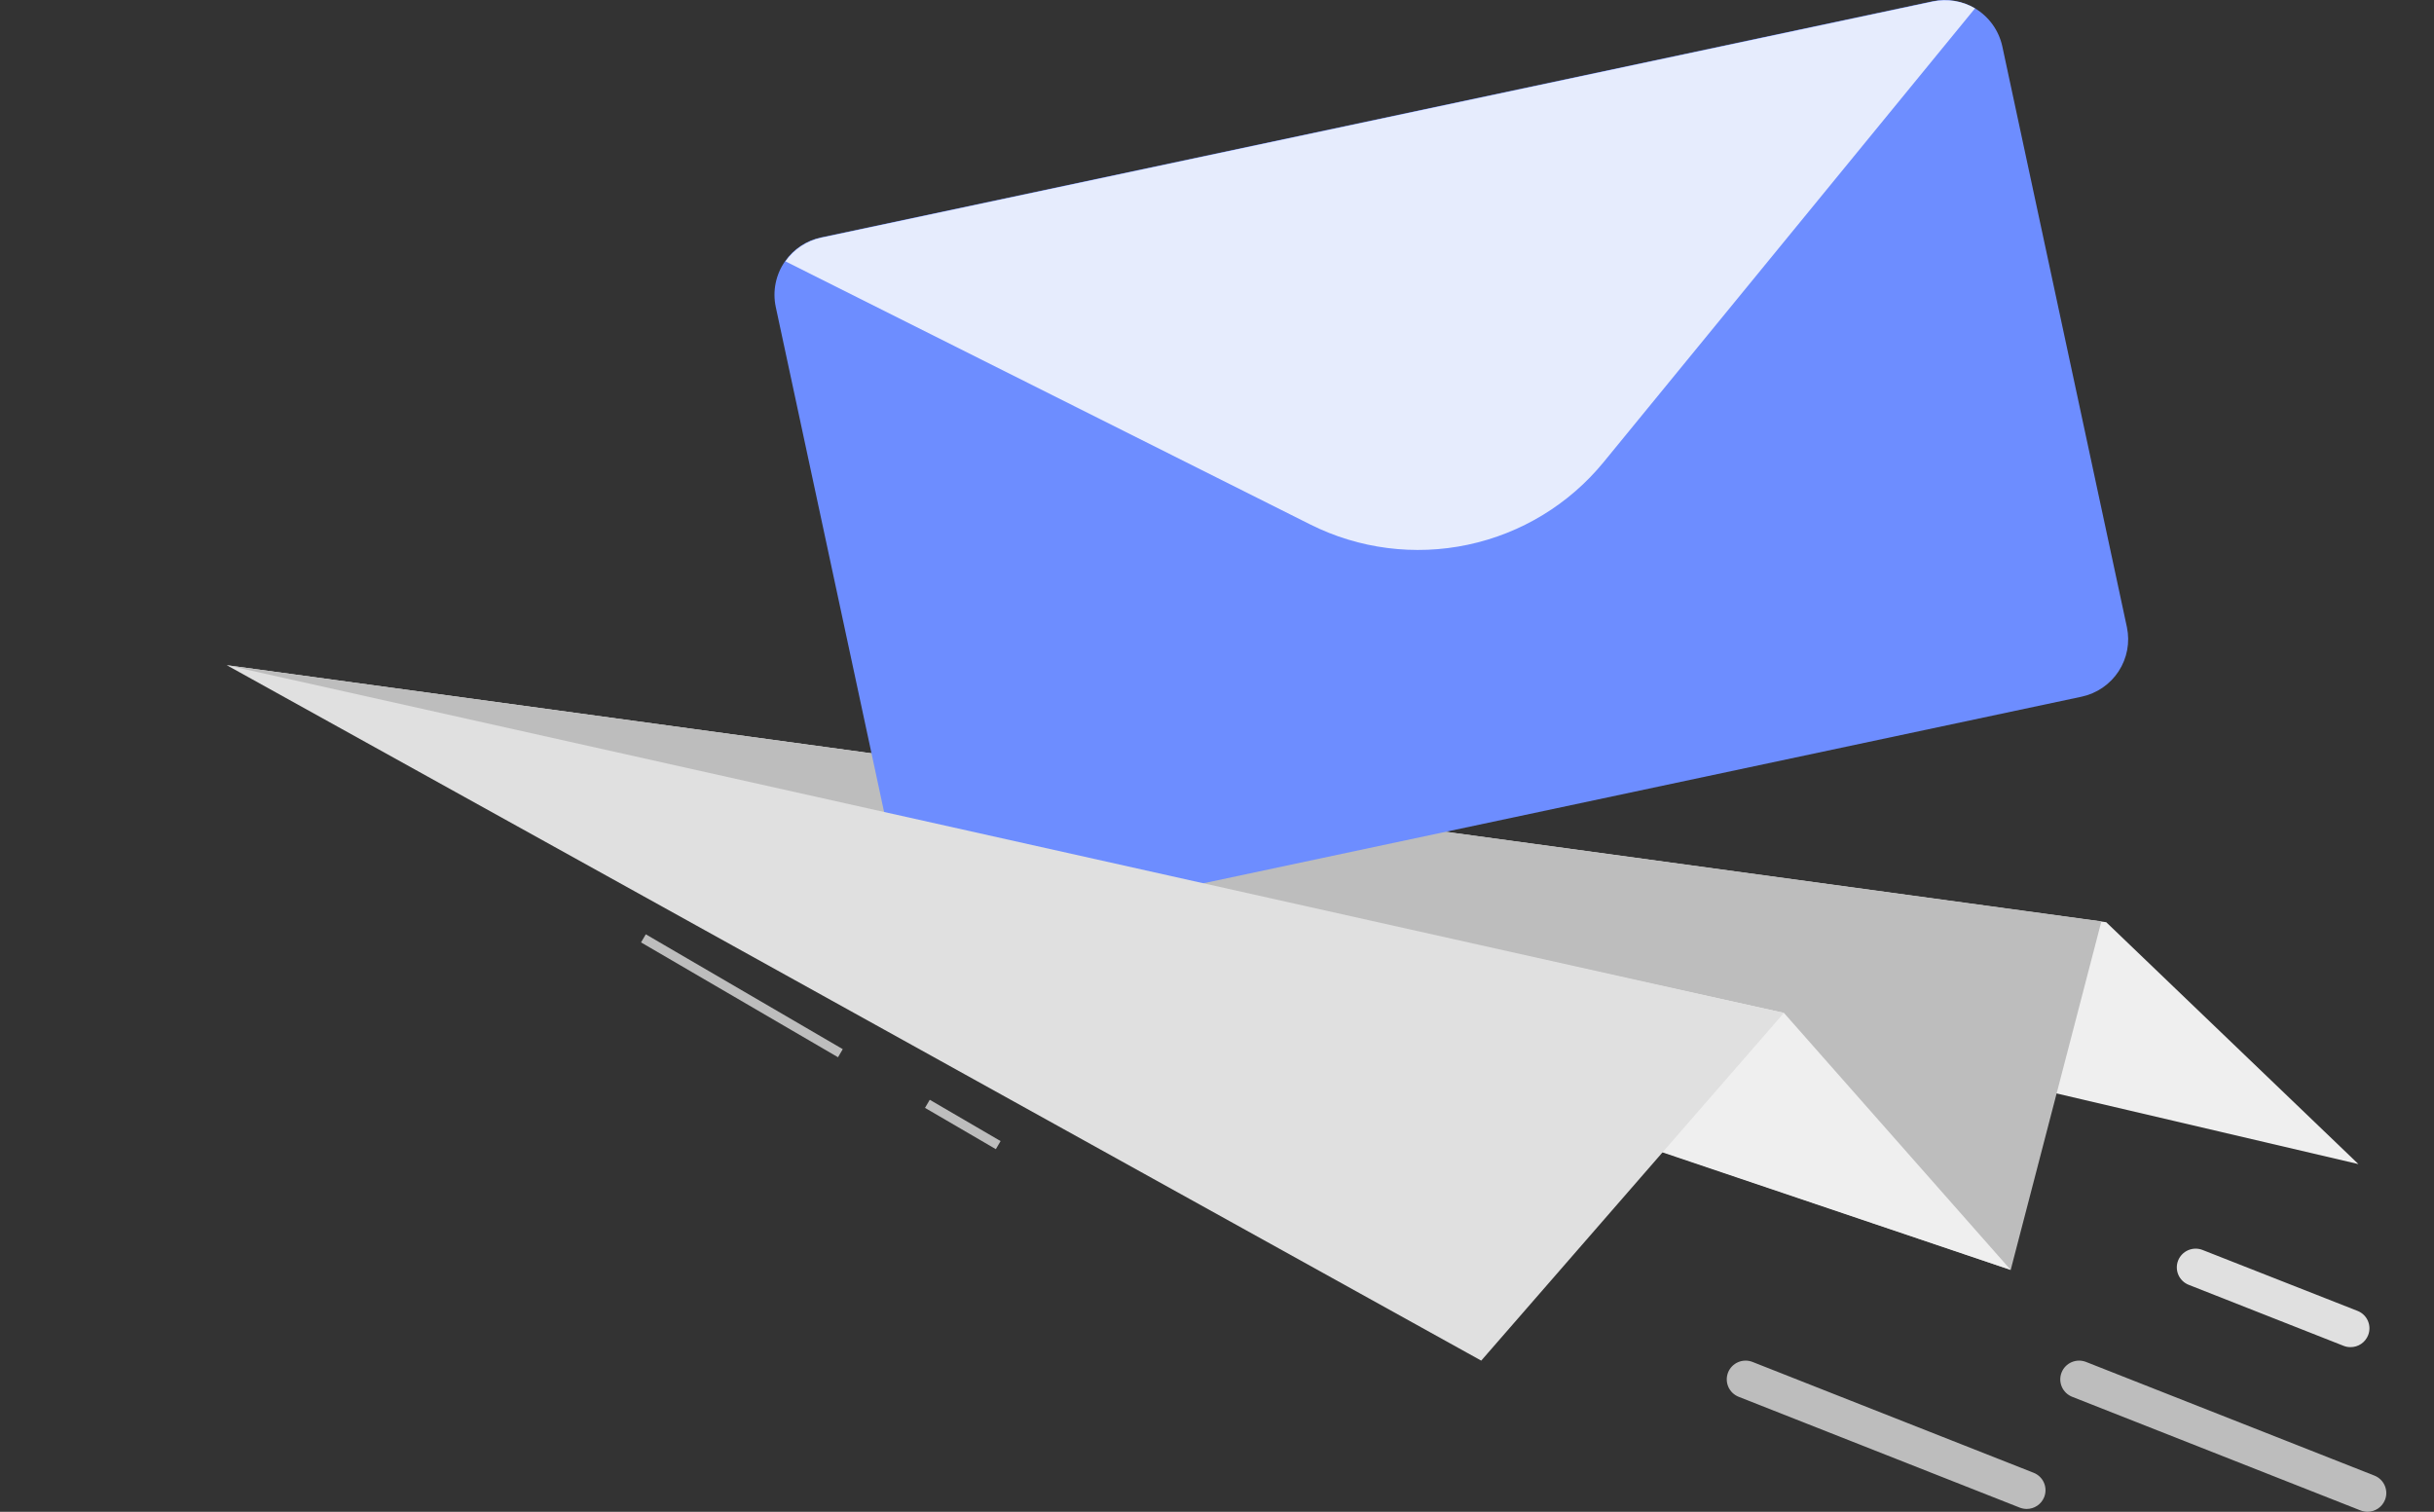 <svg width="161" height="100" viewBox="0 0 161 100" fill="none" xmlns="http://www.w3.org/2000/svg">
<rect x="0" y="0" width="161" height="100" fill="#333333" stroke="none"/>
<path d="M15 44L139.318 61L156 77L15 44Z" fill="#EFEFEF"/>
<path d="M15 44L139 60.943L133 84L15 44Z" fill="#BDBDBD"/>
<path d="M132.444 3.059L140.688 41.49C140.899 42.494 140.702 43.54 140.141 44.401C139.58 45.261 138.7 45.866 137.693 46.083L64.17 61.703C63.162 61.915 62.111 61.721 61.246 61.163C60.382 60.606 59.774 59.73 59.556 58.728L51.312 20.297C51.202 19.778 51.201 19.241 51.308 18.721C51.415 18.2 51.628 17.707 51.935 17.273C52.497 16.469 53.345 15.908 54.307 15.704L127.83 0.084C128.792 -0.118 129.795 0.048 130.638 0.549C131.095 0.824 131.49 1.188 131.801 1.619C132.111 2.051 132.33 2.541 132.444 3.059Z" fill="#6D8DFF"/>
<path d="M130.64 0.553L106.07 30.572C103.792 33.355 100.628 35.281 97.101 36.03C93.574 36.78 89.895 36.308 86.674 34.694L51.955 17.288C52.517 16.485 53.365 15.924 54.327 15.72L127.851 0.1C128.805 -0.101 129.8 0.06 130.64 0.553Z" fill="#E6ECFD"/>
<path d="M16 44.5L118 67L133 84L16 44.5Z" fill="#EFEFEF"/>
<path d="M42.717 61.801L42.402 62.336L55.431 69.933L55.746 69.398L42.717 61.801Z" fill="#BDBDBD"/>
<path d="M61.5 72.746L61.185 73.281L65.871 76.013L66.185 75.478L61.5 72.746Z" fill="#BDBDBD"/>
<path d="M15 44L118 67L97.978 90L15 44Z" fill="#E0E0E0"/>
<path d="M156.598 99.998C156.443 99.996 156.289 99.966 156.143 99.911L137.065 92.392C136.913 92.332 136.774 92.242 136.657 92.129C136.539 92.015 136.446 91.88 136.381 91.73C136.316 91.58 136.282 91.419 136.279 91.257C136.277 91.094 136.307 90.932 136.368 90.78C136.49 90.476 136.728 90.232 137.03 90.102C137.333 89.972 137.674 89.966 137.981 90.086L157.059 97.605C157.211 97.665 157.35 97.754 157.467 97.868C157.585 97.981 157.678 98.117 157.743 98.267C157.808 98.416 157.842 98.577 157.845 98.74C157.847 98.903 157.817 99.065 157.756 99.216C157.664 99.447 157.504 99.645 157.298 99.784C157.091 99.923 156.847 99.998 156.598 99.998Z" fill="#BDBDBD"/>
<path d="M155.478 89.108C155.32 89.109 155.163 89.08 155.017 89.021L144.774 84.986C144.622 84.926 144.483 84.836 144.366 84.723C144.248 84.609 144.155 84.474 144.09 84.324C144.025 84.174 143.991 84.013 143.988 83.85C143.986 83.687 144.016 83.525 144.077 83.374C144.199 83.07 144.437 82.826 144.739 82.696C145.042 82.566 145.383 82.56 145.69 82.68L155.938 86.709C156.091 86.768 156.231 86.857 156.349 86.971C156.467 87.084 156.561 87.219 156.627 87.369C156.692 87.519 156.727 87.68 156.73 87.843C156.732 88.007 156.703 88.169 156.642 88.32C156.55 88.553 156.39 88.753 156.182 88.894C155.975 89.034 155.729 89.109 155.478 89.108Z" fill="#E0E0E0"/>
<path d="M134.058 99.811C133.903 99.81 133.749 99.78 133.603 99.725L115.005 92.392C114.853 92.332 114.714 92.242 114.596 92.129C114.479 92.015 114.385 91.88 114.32 91.73C114.256 91.58 114.221 91.419 114.219 91.257C114.217 91.094 114.247 90.932 114.307 90.78C114.429 90.476 114.668 90.232 114.97 90.102C115.272 89.972 115.614 89.966 115.92 90.086L134.519 97.419C134.825 97.54 135.07 97.778 135.2 98.078C135.331 98.379 135.337 98.719 135.216 99.024C135.125 99.256 134.966 99.455 134.759 99.596C134.552 99.736 134.308 99.811 134.058 99.811Z" fill="#BDBDBD"/>
</svg>
